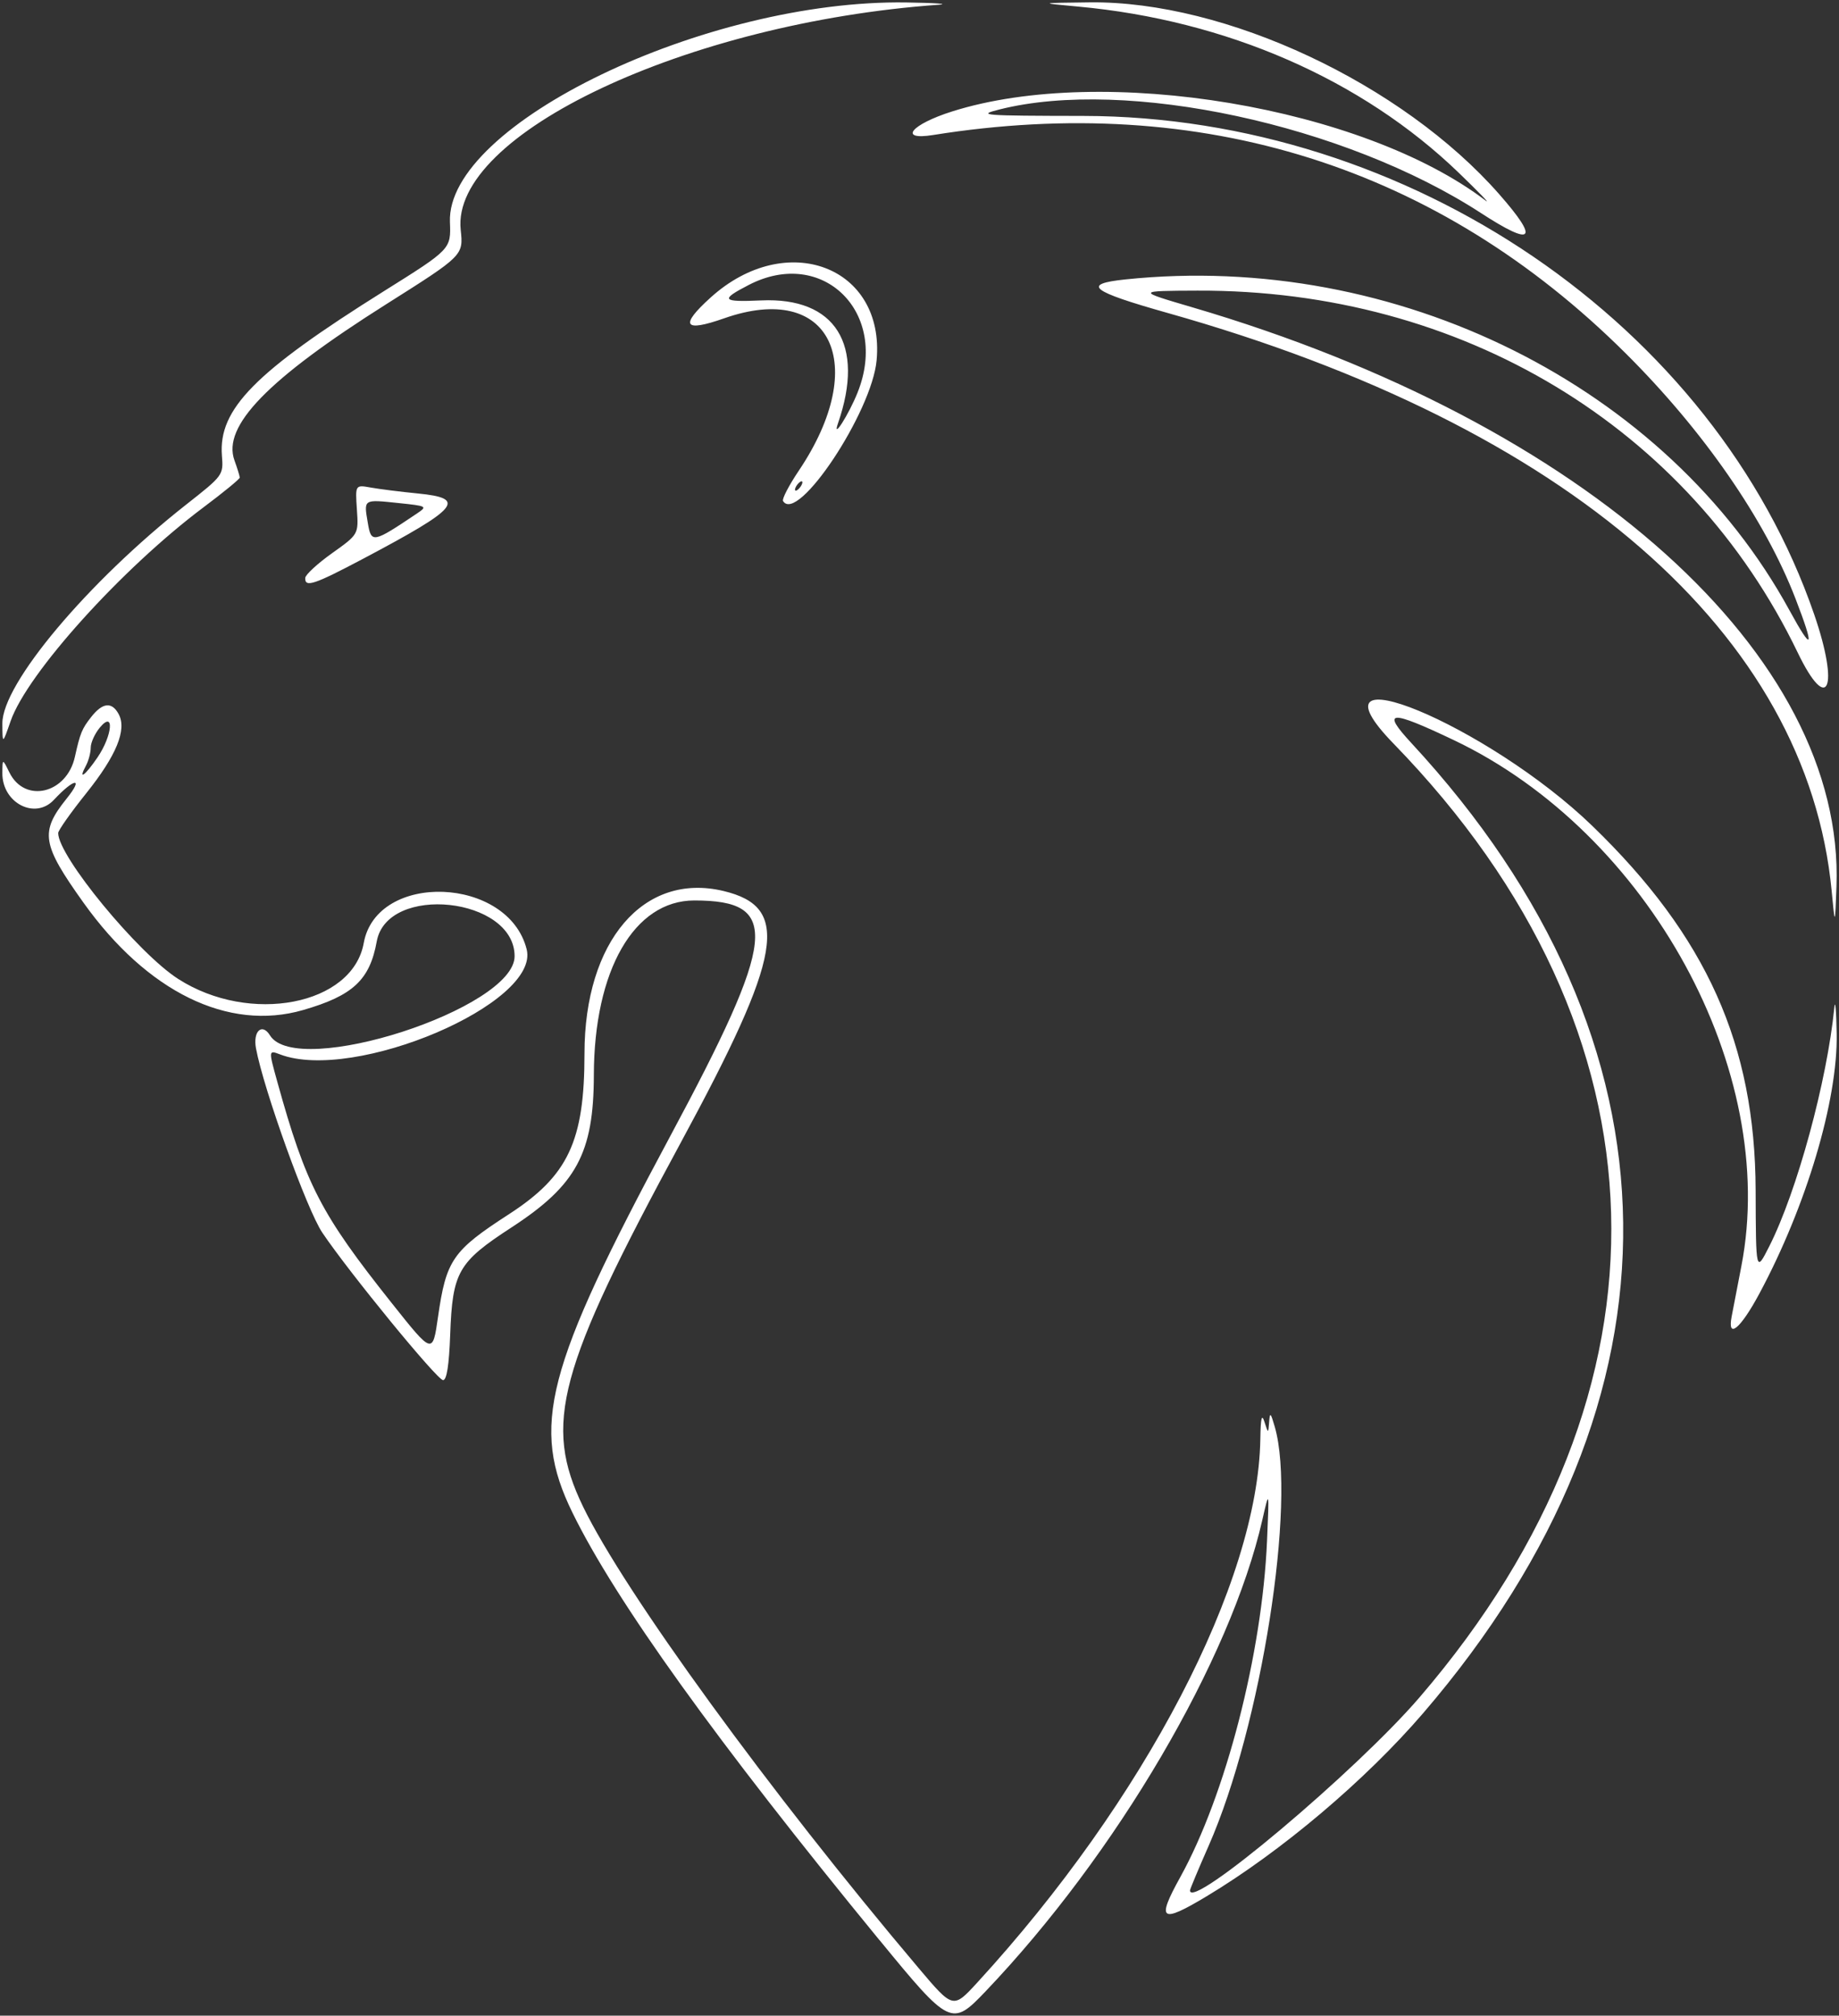 <?xml version="1.0" encoding="UTF-8" standalone="no"?>
<!-- Created with Inkscape (http://www.inkscape.org/) -->

<svg
   width="104.466mm"
   height="114.517mm"
   viewBox="0 0 104.466 114.517"
   version="1.1"
   id="svg5"
   inkscape:version="1.1 (c68e22c387, 2021-05-23)"
   sodipodi:docname="jolly.svg"
   xmlns:inkscape="http://www.inkscape.org/namespaces/inkscape"
   xmlns:sodipodi="http://sodipodi.sourceforge.net/DTD/sodipodi-0.dtd"
   xmlns="http://www.w3.org/2000/svg"
   xmlns:svg="http://www.w3.org/2000/svg">
  <rect x="0" y="0" width="104.466" height="114.517" fill="#333333" stroke="none"/>
  <sodipodi:namedview
     id="namedview7"
     pagecolor="#ffffff"
     bordercolor="#666666"
     borderopacity="1.0"
     inkscape:pageshadow="2"
     inkscape:pageopacity="0.0"
     inkscape:pagecheckerboard="0"
     inkscape:document-units="mm"
     showgrid="false"
     inkscape:zoom="1.0230034"
     inkscape:rotation="-1"
     inkscape:cx="322.81962"
     inkscape:cy="269.11496"
     inkscape:window-width="1920"
     inkscape:window-height="1001"
     inkscape:window-x="-9"
     inkscape:window-y="-9"
     inkscape:window-maximized="1"
     inkscape:current-layer="layer1" />
  <defs
     id="defs2" />
  <g
     inkscape:label="Calque 1"
     inkscape:groupmode="layer"
     id="layer1"
     transform="translate(-20.973,-25.404)">
    <path
       style="fill:#ffffff;stroke:none;stroke-width:0.265;stroke-opacity:1;fill-opacity:1"
       d="M 70.932,135.631 C 61.671,124.331 55.94,116.349 53.491,111.343 c -2.391,-4.888 -1.543,-8.16 5.53,-21.342 6.093,-11.356 6.309,-13.438 1.392,-13.438 -3.417,0 -5.694,3.962 -5.706,9.93 -0.01,4.428 -0.991,6.245 -4.669,8.64 -3.051,1.987 -3.36,2.526 -3.492,6.102 -0.064,1.737 -0.196,2.58 -0.404,2.58 -0.332,0 -5.338,-6.116 -6.86,-8.379 -0.876,-1.303 -3.331,-8.127 -3.768,-10.472 -0.181,-0.974 0.346,-1.462 0.796,-0.735 1.531,2.477 13.895,-1.526 13.895,-4.498 0,-3.354 -7.235,-4.131 -7.831,-0.841 -0.396,2.191 -1.354,3.082 -4.189,3.9 -4.246,1.226 -8.848,-1.027 -12.471,-6.103 -2.37,-3.321 -2.482,-4.012 -0.956,-5.912 0.991,-1.233 0.444,-1.177 -0.727,0.075 -1.069,1.143 -2.937,0.171 -2.924,-1.521 0.006,-0.836 0.006,-0.836 0.4,-0.038 0.877,1.776 3.256,1.209 3.72,-0.887 0.301,-1.356 0.397,-1.592 0.931,-2.271 0.645,-0.82 1.173,-0.872 1.558,-0.153 0.472,0.883 -0.131,2.352 -1.848,4.497 -0.874,1.091 -1.589,2.106 -1.59,2.255 -0.009,1.307 4.522,6.817 6.815,8.288 4.08,2.618 9.905,1.492 10.542,-2.037 0.736,-4.082 8.214,-3.795 9.256,0.356 0.771,3.07 -9.793,7.572 -14.008,5.97 -0.658,-0.25 -0.658,-0.25 -0.159,1.551 1.629,5.878 2.47,7.504 6.512,12.59 2.313,2.91 2.313,2.91 2.617,0.786 0.465,-3.249 0.825,-3.773 4.026,-5.845 3.371,-2.183 4.296,-4.148 4.296,-9.128 0,-6.392 3.364,-10.325 7.901,-9.237 3.822,0.917 3.369,3.583 -2.42,14.273 -7.008,12.939 -7.832,16.004 -5.564,20.699 2.335,4.835 10.617,16.225 19.066,26.223 1.957,2.316 1.957,2.316 3.328,0.822 9.508,-10.363 15.949,-22.733 16.081,-30.883 0.02,-1.214 0.08,-1.457 0.238,-0.963 0.212,0.661 0.212,0.661 0.262,0 0.044,-0.578 0.084,-0.545 0.319,0.265 1.242,4.281 -0.767,17.02 -3.753,23.805 -0.584,1.327 -1.062,2.47 -1.062,2.541 0,1.166 9.443,-6.78 13.048,-10.98 15.022,-17.498 14.468,-37.764 -1.481,-54.172 -5.335,-5.488 5.364,-1.06 11.289,4.672 6.491,6.279 9.249,12.433 9.276,20.697 0.015,4.688 0.015,4.688 0.773,3.191 1.575,-3.113 3.284,-9.386 3.697,-13.567 0.05,-0.509 0.11,0.16 0.134,1.487 0.066,3.782 -1.721,9.787 -4.395,14.769 -1.07,1.994 -1.822,2.618 -1.573,1.305 0.08,-0.419 0.329,-1.714 0.555,-2.878 2.147,-11.075 -5.247,-24.601 -16.333,-29.878 -3.654,-1.74 -4.146,-1.705 -2.412,0.168 15.803,17.069 16.049,37.211 0.674,55.106 -3.276,3.813 -8.064,7.863 -12.307,10.412 -2.61,1.568 -2.865,1.383 -1.499,-1.085 2.582,-4.664 4.653,-12.689 4.931,-19.112 0.126,-2.91 0.126,-2.91 -0.266,-1.191 -1.813,7.955 -8.294,18.999 -15.723,26.789 -1.922,2.016 -2.028,1.965 -6.023,-2.91 z M 26.514,68.432 c 0.854,-1.257 0.967,-2.696 0.133,-1.695 -0.286,0.344 -0.52,0.857 -0.52,1.142 0,0.284 -0.123,0.748 -0.274,1.029 -0.464,0.866 -0.047,0.567 0.661,-0.476 z m 98.509,7.594 C 123.63,61.423 110.059,49.606 87.312,43.188 c -4.403,-1.242 -4.914,-1.647 -2.409,-1.909 15.387,-1.608 30.767,6.057 37.722,18.8 1.324,2.425 1.444,2.191 0.342,-0.665 -1.732,-4.491 -5.224,-9.535 -9.651,-13.94 -10.665,-10.61 -24.08,-14.839 -39.339,-12.399 -2.003,0.32 -1.256,-0.601 1.088,-1.341 8.589,-2.713 23.334,-0.247 30.304,5.069 0.291,0.222 -0.401,-0.494 -1.538,-1.59 -5.493,-5.299 -13.202,-8.664 -21.613,-9.435 -2.249,-0.206 -2.249,-0.206 0.661,-0.24 7.705,-0.089 17.74,4.615 23.263,10.906 2.3,2.62 1.932,2.999 -1.038,1.067 -7.735,-5.032 -20.148,-7.704 -27.353,-5.889 -1.321,0.333 -0.978,0.359 4.763,0.368 18.495,0.028 35.856,11.872 41.516,28.323 1.445,4.199 0.779,5.728 -0.94,2.161 -6.179,-12.822 -19.102,-20.615 -34.092,-20.558 -3.473,0.013 -3.473,0.013 -0.298,0.946 22.381,6.575 37.077,19.79 36.595,32.908 -0.083,2.249 -0.083,2.249 -0.273,0.257 z M 21.108,66.506 c -0.016,-2.245 4.838,-8.025 10.442,-12.435 2.108,-1.658 2.116,-1.67 2.029,-2.785 -0.206,-2.639 1.875,-4.75 9.203,-9.34 3.81,-2.386 3.81,-2.386 3.75,-3.927 -0.216,-5.548 14.542,-12.65 25.926,-12.475 1.657,0.025 2.477,0.085 1.822,0.131 -14.269,1.021 -27.714,7.357 -27.136,12.787 0.155,1.455 0.155,1.455 -4.242,4.233 -6.719,4.246 -9.315,6.918 -8.61,8.865 0.165,0.456 0.3,0.896 0.3,0.978 0,0.081 -0.923,0.838 -2.051,1.683 -4.633,3.469 -10.025,9.445 -10.966,12.155 -0.46,1.323 -0.46,1.323 -0.468,0.13 z m 17.204,-8.266 c 0.008,-0.182 0.693,-0.814 1.522,-1.405 1.508,-1.074 1.508,-1.074 1.413,-2.482 -0.095,-1.408 -0.095,-1.408 0.793,-1.248 0.488,0.088 1.691,0.239 2.674,0.336 2.798,0.276 2.343,0.82 -3.096,3.699 -2.805,1.485 -3.33,1.66 -3.306,1.101 z m 6.344,-3.661 c 0.61,-0.41 0.585,-0.424 -1.058,-0.596 -1.999,-0.209 -1.962,-0.233 -1.731,1.131 0.197,1.166 0.281,1.15 2.79,-0.535 z m 20.799,-0.71 c -0.07,-0.113 0.331,-0.885 0.89,-1.717 4.093,-6.089 1.798,-10.785 -4.235,-8.663 -2.298,0.808 -2.546,0.424 -0.764,-1.186 4.299,-3.884 9.908,-1.76 9.424,3.57 -0.267,2.948 -4.5,9.316 -5.316,7.996 z m 1.021,-0.855 c 0.09,-0.146 0.104,-0.265 0.031,-0.265 -0.073,0 -0.206,0.119 -0.296,0.265 -0.09,0.146 -0.104,0.265 -0.031,0.265 0.073,0 0.206,-0.119 0.296,-0.265 z m 3.213,-5.31 c 1.814,-4.533 -1.971,-8.284 -6.172,-6.116 -1.657,0.855 -1.554,0.986 0.697,0.884 4.219,-0.192 5.912,2.512 4.365,6.971 -0.357,1.03 0.607,-0.48 1.11,-1.738 z"
       id="path980" />
  </g>
</svg>
